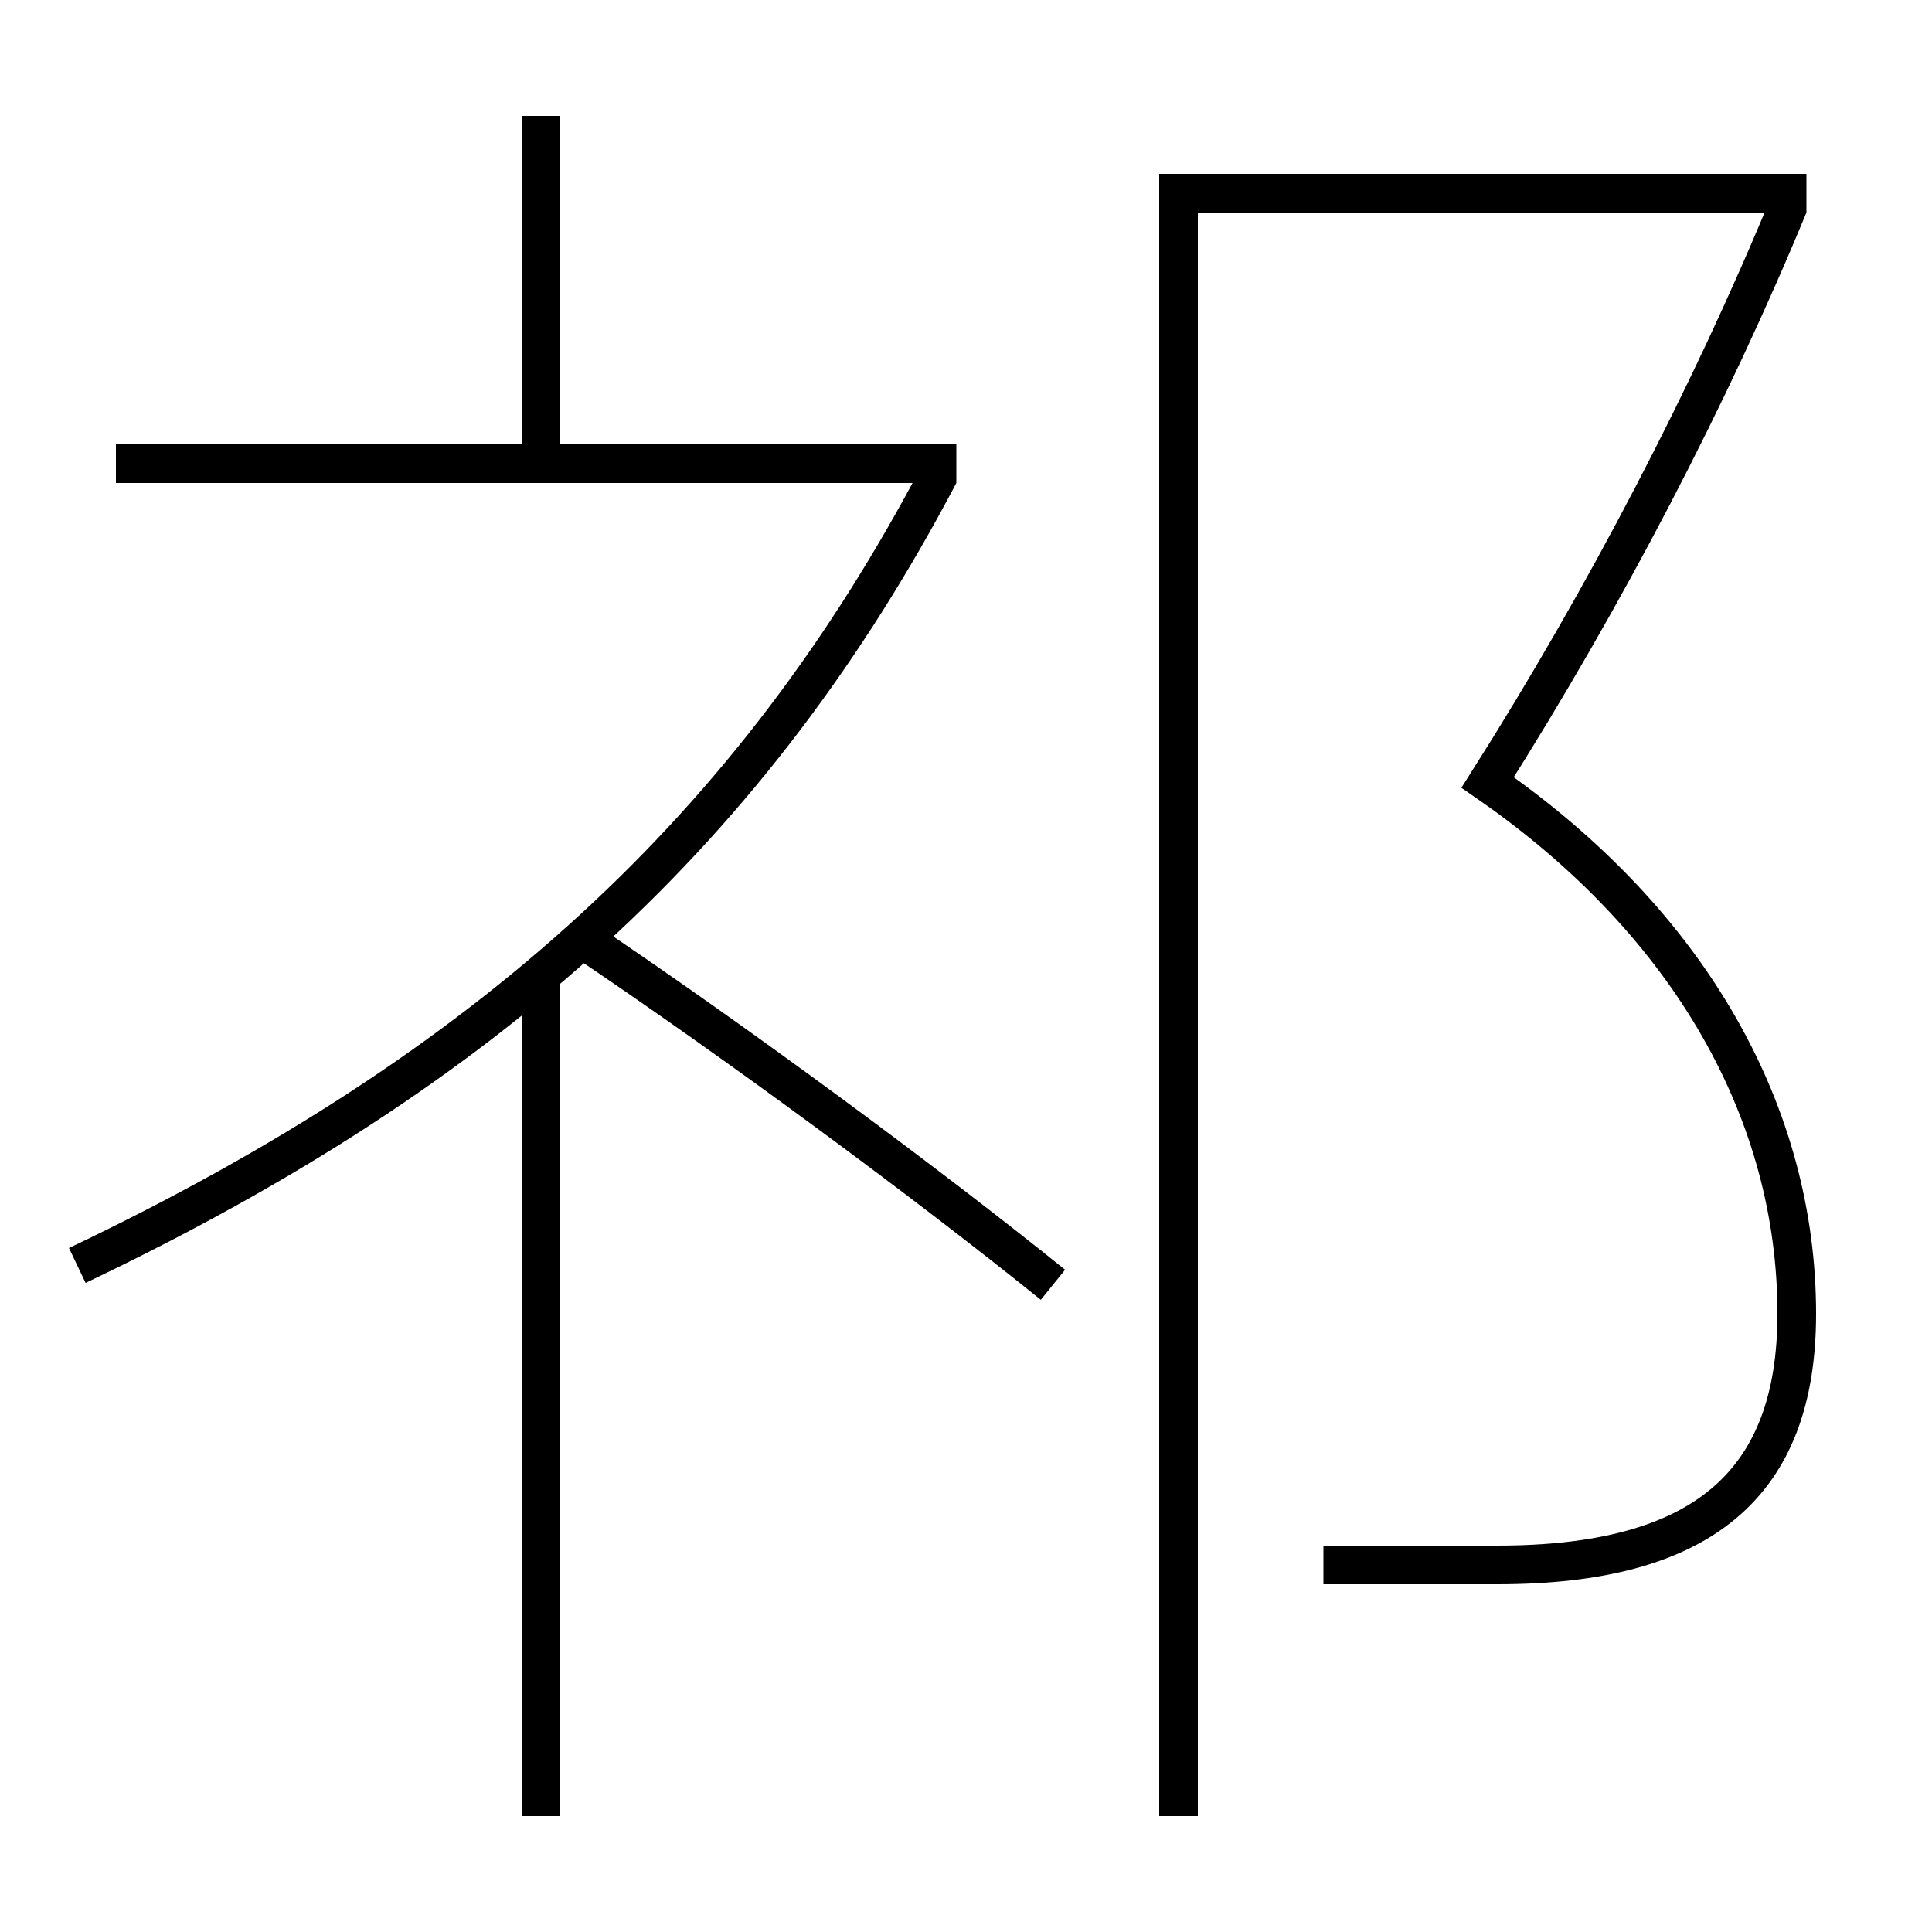<?xml version='1.0' encoding='utf-8'?>
<svg xmlns="http://www.w3.org/2000/svg" height="100px" version="1.0" viewBox="0 0 100 100" width="100px" x="0px" y="0px">
<line fill="none" stroke="#000000" stroke-width="2" x1="49.5" x2="6" y1="24" y2="24" /><line fill="none" stroke="#000000" stroke-width="2" x1="28" x2="28" y1="24" y2="6" /><line fill="none" stroke="#000000" stroke-width="2" x1="28" x2="28" y1="94" y2="50.5" /><polyline fill="none" points="93.5,10 61,10 61,94" stroke="#000000" stroke-width="2" /><path d="M54.5,66.5 c-6.436,-5.194 -16.245,-12.456 -24.5,-18" fill="none" stroke="#000000" stroke-width="2" /><path d="M4,65.5 c21.424,-10.2 34.998,-22.686 44.615,-40.966" fill="none" stroke="#000000" stroke-width="2" /><path d="M68.5,81 h9.0 c10.607,0 15.5,-4.166 15.5,-13 c0,-10.241 -5.379,-20.147 -16,-27.5 c6.075,-9.587 11.531,-20.068 15.576,-29.881" fill="none" stroke="#000000" stroke-width="2" /></svg>